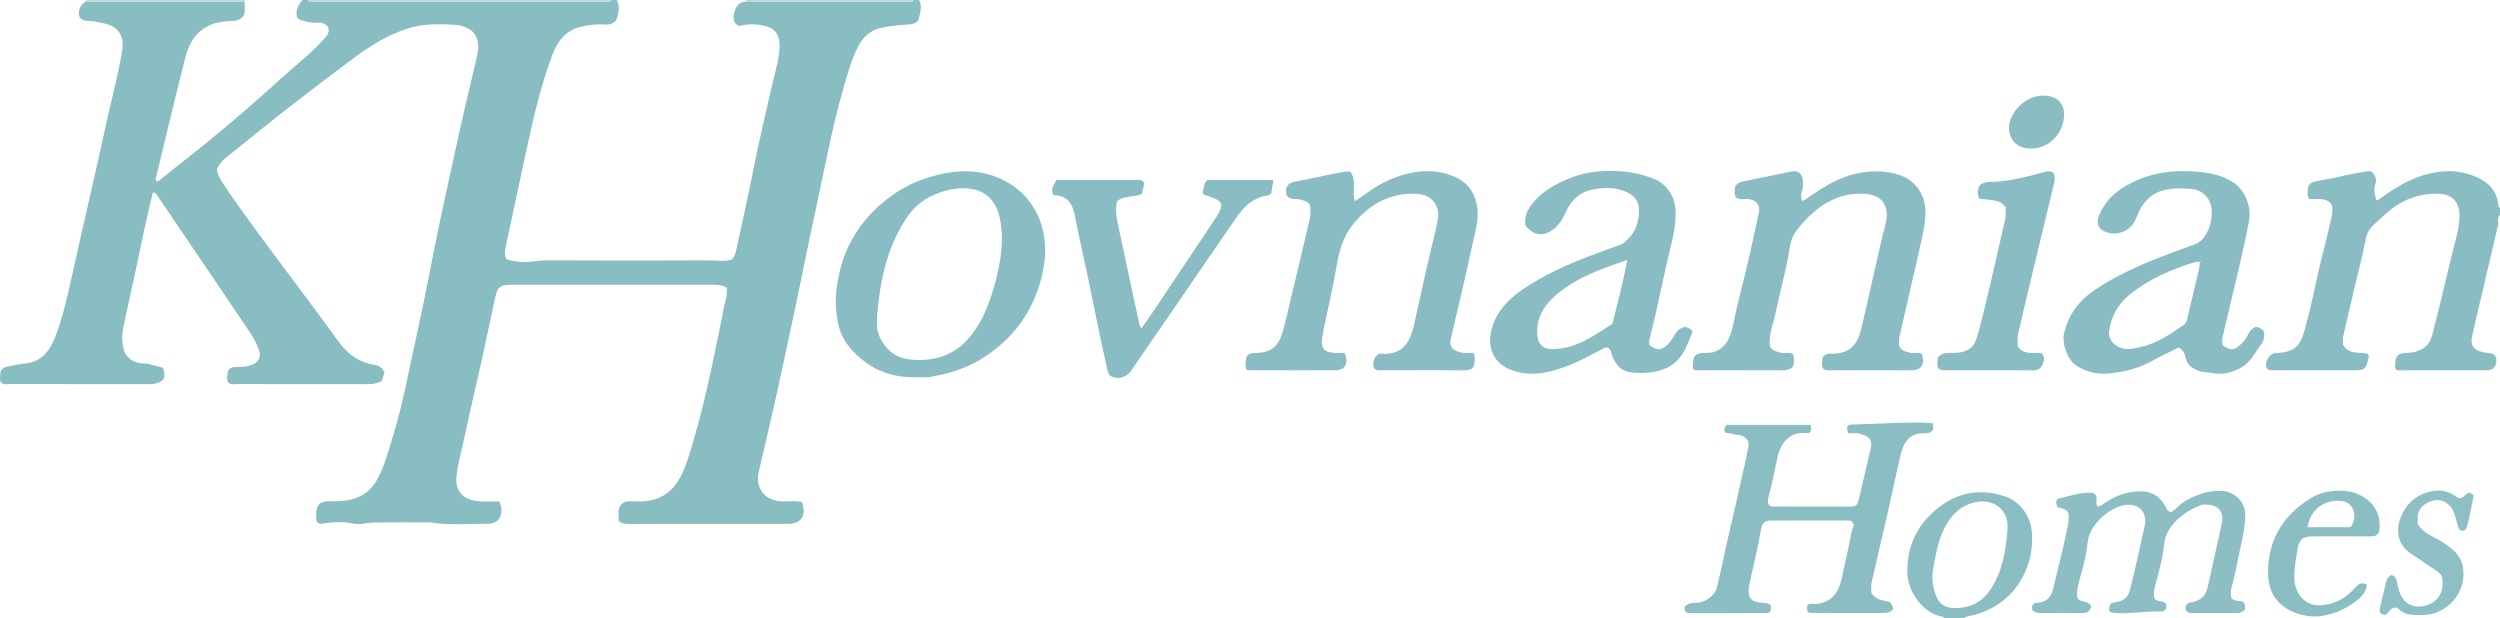 <?xml version="1.0" encoding="iso-8859-1"?>
<!-- Generator: Adobe Illustrator 27.0.0, SVG Export Plug-In . SVG Version: 6.00 Build 0)  -->
<svg version="1.1" id="Layer_1" xmlns="http://www.w3.org/2000/svg" xmlns:xlink="http://www.w3.org/1999/xlink" x="0px" y="0px"
	 viewBox="0 0 1431.128 354" style="enable-background:new 0 0 1431.128 354;" xml:space="preserve">
<g>
	<path style="fill:#88BDC2;" d="M526.128,0c2.122,3.925,0.367,7.722-0.286,11.493c-1.813,2.255-4.196,2.468-6.774,2.607
		c-4.763,0.257-9.497,0.801-14.204,1.734c-6.398,1.268-10.59,5.126-13.512,10.628c-3.741,7.044-5.828,14.729-8.041,22.312
		c-4.058,13.903-7.303,28.02-10.231,42.209c-3.124,15.142-6.432,30.246-9.602,45.379c-2.833,13.524-5.548,27.072-8.389,40.594
		c-2.469,11.749-5.067,23.47-7.562,35.213c-4.102,19.312-8.671,38.515-13.137,57.744c-2.366,10.188,4.12,17.123,13.974,17.116
		c3.616-0.003,7.276-0.437,10.778,0.368c2.665,7.741-0.438,12.489-8.062,12.494c-30.328,0.023-60.656,0.004-90.984,0.021
		c-2.012,0.001-3.991,0.035-5.943-1.704c0-1.825-0.142-3.971,0.036-6.091c0.23-2.736,2.444-4.901,5.214-5.064
		c2.656-0.156,5.332,0.06,7.995-0.024c8.476-0.269,15.303-3.659,20.158-10.763c2.632-3.852,4.394-8.013,5.867-12.479
		c4.806-14.566,8.591-29.391,11.952-44.329c2.743-12.192,5.183-24.453,7.741-36.686c0.775-3.706,1.216-7.511,2.342-11.103
		c0.734-2.341,0.642-4.544,0.688-6.857c-2.419-1.628-4.99-1.788-7.671-1.786c-38.493,0.031-76.987,0.019-115.48,0.023
		c-6.733,0.001-8.151,1.013-9.555,7.411c-3.527,16.067-6.727,32.209-10.511,48.214c-2.499,10.571-4.794,21.178-7.077,31.793
		c-1.556,7.236-3.63,14.413-4.486,21.732c-1.044,8.926,3.531,13.949,12.708,14.758c3.94,0.347,7.937,0.058,11.71,0.058
		c3.137,6.962,0.333,12.779-6.536,12.775c-10.777-0.005-21.604,1.072-32.354-0.676c-1.138-0.185-2.328-0.065-3.494-0.066
		c-7.999-0.004-15.998-0.048-23.996,0.019c-3.629,0.031-7.235-0.176-10.886,0.68c-2.312,0.542-4.895,0.259-7.405-0.216
		c-4.909-0.929-9.92-0.796-14.851-0.06c-1.681,0.251-3.2,0.867-4.771-0.601c-0.899-1.942-0.395-4.136-0.314-6.246
		c0.128-3.344,2.301-5.394,5.702-5.585c4.454-0.251,8.891,0.099,13.363-0.889c6.965-1.538,12.101-5.297,15.508-11.371
		c4.479-7.985,6.705-16.856,9.344-25.527c5.899-19.386,9.36-39.363,13.798-59.097c4.511-20.059,8.149-40.314,12.327-60.45
		c3.04-14.654,6.402-29.241,9.504-43.882c3.751-17.707,8.135-35.265,12.169-52.903c0.732-3.199,1.352-6.724,0.311-10.201
		c-0.807-2.696-2.164-4.673-4.684-6.076c-2.375-1.324-5.004-2.285-7.485-2.414c-8.584-0.445-17.16-0.857-25.68,1.55
		c-12.365,3.494-22.965,10.111-33.083,17.645c-12.346,9.193-24.61,18.501-36.761,27.95c-10.591,8.236-20.973,16.741-31.455,25.118
		c-2.202,1.76-4.498,3.388-6.489,5.421c-1.547,1.58-2.752,3.289-3.37,5.184c0.352,3.122,1.841,5.502,3.4,7.832
		c12.616,18.854,26.376,36.877,39.932,55.049c8.809,11.808,17.646,23.597,26.274,35.537c5.088,7.041,11.534,11.887,20.148,13.242
		c3.031,0.477,4.813,1.808,6.191,4.47c-0.551,1.649-1.116,3.341-1.648,4.934c-2.6,1.363-5.126,1.777-7.839,1.772
		c-24.996-0.05-49.991-0.019-74.987-0.053c-1.754-0.002-3.72,0.623-5.167-1.153c-0.704-1.201-0.382-2.563-0.324-3.864
		c0.157-3.545,1.311-4.616,4.864-4.824c2.466-0.144,4.91,0.134,7.402-0.598c3.449-1.013,6.164-2.412,6.412-6.778
		c-1.465-6.591-5.655-12.187-9.51-17.925c-10.525-15.662-21.14-31.263-31.73-46.881c-5.758-8.492-11.552-16.961-17.287-25.469
		c-0.646-0.959-1.013-2.109-2.792-2.198c-1.449,6.137-2.996,12.299-4.347,18.504c-2.136,9.806-4.105,19.649-6.209,29.462
		c-2.206,10.288-4.702,20.52-6.62,30.859c-0.679,3.66-0.469,7.512,0.572,11.341c1.229,4.522,5.615,7.232,9.938,7.687
		c1.155,0.122,2.363-0.056,3.479,0.198c3.029,0.69,6.022,1.539,8.913,2.294c2.458,6.885-0.677,8.067-4.759,9.146
		c-1.097,0.29-2.306,0.212-3.463,0.212c-26.662,0.01-53.324,0.014-79.986-0.009c-1.448-0.001-3.032,0.494-4.417-0.916
		c-1.068-1.321-0.458-3.049-0.475-4.657c-0.027-2.53,1.304-3.924,3.854-4.339c3.245-0.527,6.435-1.552,9.692-1.807
		c9.36-0.731,14.401-6.472,17.616-14.529c4.538-11.371,7.115-23.294,9.767-35.183c3.904-17.498,7.819-34.992,11.867-52.458
		c4.047-17.466,7.647-35.034,11.841-52.471c1.961-8.153,3.774-16.361,5.16-24.628c1.208-7.202-1.48-13.268-9.299-15.198
		c-3.201-0.79-6.369-1.651-9.704-1.712c-3.75-0.068-5.291-1.045-5.746-3.429c-0.521-2.729,1.201-6.165,3.838-7.66
		c1.988,0.033,3.977,0.094,5.965,0.096c28.351,0.025,56.703,0.041,85.054,0.059c0.022,1.498,0.09,2.997,0.056,4.494
		c-0.079,3.549-0.987,4.751-4.083,5.997c-1.303,0.524-2.615,0.373-3.928,0.49c-3.773,0.334-7.598,0.556-11.134,2.013
		c-8.398,3.46-12.7,10.319-14.833,18.724c-3.399,13.395-6.648,26.828-9.932,40.252c-2.345,9.588-4.652,19.185-6.945,28.785
		c-0.179,0.749-0.384,1.657,1.107,2.173c5.508-4.393,11.139-8.971,16.863-13.432c14.906-11.619,29.255-23.894,43.41-36.411
		c3.608-3.191,7.133-6.469,10.741-9.656c8.431-7.446,17.257-14.45,24.804-22.867c1.746-1.947,2.524-3.807,1.605-6.259
		c-1.828-2.123-4.228-2.609-6.793-2.374c-2.889,0.264-5.594-0.62-8.294-1.287c-2.744-0.678-3.088-2.237-2.876-5.244
		c0.195-2.766,1.912-4.456,3.297-6.452c1,0,2,0,3,0c1.363,1.925,3.372,0.944,5.038,0.947c31.652,0.07,63.304,0.052,94.956,0.052
		c22.989,0,45.979,0.025,68.968-0.052c1.667-0.006,3.674,0.976,5.038-0.947c1,0,2,0,3,0c2.054,4.079,0.916,7.999-0.407,11.697
		c-2.07,2.224-4.488,2.544-7.056,2.349c-4.506-0.342-8.955,0.333-13.274,1.351c-8.775,2.069-13.37,8.477-16.364,16.499
		c-7.219,19.345-11.527,39.455-15.86,59.561c-3.567,16.55-7.075,33.113-10.622,49.667c-0.523,2.439-0.976,4.854,0.469,7.372
		c2.977,0.842,5.972,1.402,9.154,1.535c4.677,0.195,9.185-1.027,13.851-0.999c24.148,0.142,48.298,0.066,72.446,0.066
		c7.661,0,15.325-0.124,22.982,0.055c3.577,0.084,7.135,0.677,10.586-0.685c1.34-1.387,1.967-3.051,2.34-4.877
		c0.724-3.537,1.549-7.053,2.305-10.584c2.478-11.576,5.111-23.122,7.373-34.74c3.396-17.437,7.539-34.702,11.528-52.004
		c1.627-7.058,3.969-13.972,3.665-21.374c-0.219-5.324-2.805-8.632-7.977-9.933c-5.055-1.272-10.107-1.379-15.005-0.05
		c-3.978-1.551-3.562-4.896-2.909-7.685c0.769-3.283,2.641-6.152,6.695-6.314c31.014,0.031,62.027,0.066,93.041,0.079
		c1.084,0,2.388,0.45,3.038-0.984C524.128,0,525.128,0,526.128,0z"/>
	<path style="fill:#8ABDC3;" d="M1431.128,123c-1.916,1.72-0.68,4.046-1.155,6.052c-3.144,13.279-6.228,26.573-9.335,39.861
		c-1.797,7.685-3.69,15.349-5.377,23.059c-1.251,5.718,0.475,8.27,6.245,9.721c0.952,0.239,1.965,0.238,2.949,0.35
		c3.255,0.37,4.481,1.447,4.622,4.057c0.163,3.018-1.475,5.297-4.261,5.8c-0.808,0.146-1.661,0.055-2.494,0.056
		c-16.324,0.013-32.648,0.025-48.972,0.025c-0.485,0-0.97-0.128-1.383-0.186c-1.179-0.934-0.834-2.182-0.817-3.295
		c0.073-4.758,1.514-6.261,6.196-6.438c1.988-0.075,3.892-0.238,5.854-0.831c4.717-1.424,7.783-4.328,9.008-9.047
		c2.024-7.798,3.951-15.622,5.869-23.447c2.468-10.067,4.767-20.177,7.382-30.206c1.126-4.317,2.143-8.716,2.445-13.065
		c0.557-8.022-2.411-14.501-12.589-14.577c-10.555-0.079-19.691,3.221-27.808,9.974c-3.077,2.56-5.851,5.402-8.854,8.008
		c-2.549,2.212-3.798,5.086-4.394,8.157c-2.381,12.282-5.817,24.314-8.465,36.532c-1.392,6.424-3.072,12.786-4.484,19.207
		c-0.313,1.421-0.046,2.97-0.046,4.417c3.104,6.219,9.793,4.082,14.401,5.388c0.247,1.275,0.43,1.628,0.354,1.913
		c-1.997,7.472-2.001,7.471-9.951,7.471c-14.325,0-28.651,0.001-42.976-0.002c-1.165,0-2.333,0.008-3.496-0.058
		c-1.113-0.063-1.868-0.771-2.239-1.734c-1.135-2.945,2.019-7.797,5.187-8.062c0.165-0.014,0.333,0.005,0.5-0.004
		c9.595-0.503,13.454-3.19,16.027-12.437c2.642-9.497,4.936-19.111,6.903-28.771c2.17-10.653,5.3-21.062,7.561-31.682
		c0.787-3.696,2.105-7.331,1.512-11.453c-1.089-2.288-3.234-3.48-5.825-3.702c-2.458-0.21-4.947-0.045-7.159-0.045
		c-1.509-1.813-0.967-3.547-0.93-5.137c0.07-3.021,1.025-4.064,3.903-4.868c4.602-1.285,9.399-1.5,14.031-2.769
		c5.064-1.387,10.301-2.149,15.476-3.114c0.954-0.178,1.969-0.025,2.823-0.025c2.521,2.048,3.362,4.628,2.39,7.267
		c-1.208,3.28-0.159,6.15,0.502,9.202c1.727-0.078,2.739-1.165,3.912-2.026c7.915-5.813,16.326-10.559,25.973-13.03
		c8.606-2.204,17.165-2.084,25.338,0.935c7.93,2.93,14.134,8.042,14.748,17.511c0.024,0.367,0.587,0.7,0.898,1.048
		C1431.128,120.333,1431.128,121.667,1431.128,123z"/>
	<path style="fill:#8BBEC3;" d="M1113.128,354c-0.271-0.704-0.832-0.872-1.534-1.002c-10.833-2.009-19.35-14.353-19.687-24.499
		c-0.468-14.095,4.324-25.674,14.407-35.036c11.832-10.986,25.738-14.49,41.271-9.362c8.375,2.765,15.144,11.03,15.652,21.494
		c0.526,10.837-2.136,20.739-8.29,29.494c-5.999,8.534-14.413,13.995-24.468,16.895c-2.131,0.615-4.533,0.412-6.351,2.016
		C1120.462,354,1116.795,354,1113.128,354z M1149.166,303.854c0-0.666-0.03-1.333,0.005-1.997
		c0.558-10.83-8.988-16.613-18.573-14.333c-9.495,2.259-14.612,8.528-18.348,16.572c-3.144,6.768-4.209,14.115-5.589,21.41
		c-1.076,5.684-0.181,10.887,1.814,15.952c1.456,3.699,4.556,6.217,8.692,6.509c9.235,0.651,16.817-2.371,22.179-10.328
		C1146.245,327.4,1148.078,315.755,1149.166,303.854z"/>
	<path style="fill:#C0D8DB;" d="M350.128,0c-1.364,1.923-3.372,0.941-5.038,0.947c-22.989,0.077-45.979,0.052-68.968,0.052
		c-31.652,0-63.304,0.018-94.956-0.052C179.5,0.944,177.492,1.925,176.128,0C234.128,0,292.128,0,350.128,0z"/>
	<path style="fill:#C0D8DB;" d="M427.049,0.905c0.047-0.3,0.074-0.602,0.079-0.905c32,0,64,0,96,0
		c-0.65,1.434-1.954,0.985-3.038,0.984C489.077,0.971,458.063,0.937,427.049,0.905z"/>
	<path style="fill:#C0D8DB;" d="M140.128,0c-0.022,0.352-0.043,0.703-0.065,1.055C111.712,1.036,83.361,1.02,55.009,0.995
		c-1.988-0.002-3.977-0.063-5.965-0.096C49.091,0.601,49.119,0.301,49.128,0C79.462,0,109.795,0,140.128,0z"/>
	<path style="fill:#8ABDC3;" d="M993.61,112.879c-0.934-1.92-0.427-3.924-0.43-5.87c0.958-1.709,2.211-2.672,4.253-3.069
		c9.36-1.818,18.663-3.935,28.021-5.764c3.972-0.776,6.408,1.321,6.592,5.377c0.082,1.802,0.27,3.637-0.421,5.429
		c-0.729,1.89-0.713,3.853-0.118,6.063c2.232-0.679,3.789-2.159,5.533-3.33c7.854-5.274,15.912-10.157,25.297-12.26
		c8.699-1.949,17.289-2.023,25.855,1.021c7.39,2.626,13.443,9.839,13.969,19.261c0.358,6.404-1.057,12.527-2.395,18.624
		c-3.984,18.152-8.322,36.225-12.436,54.349c-0.397,1.748-0.202,3.631-0.265,5.082c1.236,3.132,3.902,3.446,6.224,4.114
		c2.203,0.633,4.64-0.379,6.793,0.59c2.097,5.815-0.161,9.48-5.791,9.485c-15.331,0.013-30.662-0.002-45.993-0.041
		c-1.611-0.004-3.379,0.487-4.855-1.173c-0.734-1.907-0.295-4.033-0.166-6.087c1.245-1.671,2.635-2.352,4.704-2.259
		c8.942,0.399,14.74-3.685,17.009-12.499c2.625-10.196,4.782-20.512,7.135-30.777c1.838-8.016,3.656-16.036,5.502-24.051
		c0.775-3.366,1.943-6.681,2.33-10.088c0.799-7.019-2.288-13.159-11.694-13.988c-11.758-1.036-21.774,3.191-30.46,10.824
		c-3.617,3.179-6.866,6.744-9.755,10.639c-2.368,3.194-3.196,6.996-3.743,10.652c-1.76,11.757-5.277,23.104-7.562,34.722
		c-1.327,6.745-4.364,13.223-3.583,20.144c1.2,2.943,3.893,3.205,6.197,3.905c2.322,0.705,4.994-0.615,7.189,0.967
		c1.406,6.932-0.284,9.136-6.92,9.131c-15.331-0.011-30.662-0.02-45.993-0.055c-1.299-0.003-2.656,0.351-3.998-0.441
		c-0.943-1.283-0.512-2.841-0.409-4.262c0.261-3.583,1.725-4.886,5.371-5.148c2.456-0.176,4.878,0.125,7.339-0.894
		c6.569-2.721,8.782-8.604,10.003-14.55c2.784-13.554,6.535-26.862,9.551-40.349c1.866-8.343,3.719-16.69,5.456-25.061
		c0.82-3.953-1.808-6.857-6.148-7.298C998.405,113.699,995.78,114.835,993.61,112.879z"/>
	<path style="fill:#8ABDC3;" d="M773.028,98.272c3.805,5.276,0.858,11.282,2.562,16.952c3.278-2.255,6.252-4.268,9.192-6.329
		c6.304-4.42,13.242-7.53,20.661-9.394c9.184-2.308,18.441-2.226,27.201,1.618c6.646,2.916,10.952,7.883,12.644,15.447
		c1.841,8.228-0.778,15.739-2.397,23.367c-3.859,18.175-8.205,36.247-12.46,54.336c-0.93,3.954,1.112,6.752,6.805,7.666
		c2.075,0.333,4.248,0.054,6.062,0.054c0.447,0.814,0.716,1.085,0.737,1.375c0.503,6.765,0.03,8.842-8.088,8.677
		c-14.657-0.297-29.325-0.064-43.989-0.111c-1.755-0.006-3.708,0.638-5.399-1.206c-1.037-3.363-0.068-6.211,2.945-8.359
		c8.682,1.126,14.454-2.238,17.482-8.807c2.17-4.708,2.931-9.778,4.028-14.74c3.518-15.901,7.058-31.795,10.954-47.609
		c0.43-1.745,0.671-3.555,1.027-5.331c1.63-8.136-3.467-14.478-11.745-14.915c-15.777-0.834-27.683,6.105-37.242,18.165
		c-5.245,6.617-7.301,14.43-8.696,22.355c-1.256,7.138-2.71,14.221-4.176,21.311c-1.4,6.766-3.136,13.456-4.216,20.298
		c-0.923,5.846,0.706,8.4,6.538,8.894c2.123,0.18,4.275,0.029,6.181,0.029c2.705,5.742,0.401,9.941-5.171,9.959
		c-16.329,0.053-32.659-0.006-48.989-0.037c-0.63-0.001-1.261-0.166-1.763-0.237c-1.099-1.768-0.656-3.469-0.566-5.076
		c0.175-3.146,1.485-4.325,4.674-4.526c0.332-0.021,0.666,0.003,1-0.004c8.227-0.185,12.785-3.344,15.243-11.494
		c2.04-6.764,3.435-13.723,5.087-20.602c3.226-13.437,6.514-26.861,9.579-40.335c0.616-2.706,1.46-5.409,1.482-8.266
		c0.036-4.745-0.61-5.632-5.223-7.015c-1.321-0.396-2.626-0.321-3.943-0.425c-3.275-0.26-4.624-1.315-4.868-3.81
		c-0.312-3.177,1.315-5.489,4.529-6.049c4.863-0.848,9.691-1.828,14.503-2.932c5.127-1.176,10.321-2.064,15.494-3.03
		C771.326,98.018,772.002,98.201,773.028,98.272z"/>
	<path style="fill:#8ABDC3;" d="M920.376,199.036c-1.843-0.384-3.122,0.892-4.579,1.597c-6.554,3.173-12.848,6.908-19.747,9.333
		c-6.394,2.248-12.901,4.11-19.769,3.966c-4.147-0.087-8.214-0.908-12.045-2.48c-9.201-3.775-13.001-12.432-10.474-22.496
		c2.561-10.195,9.151-17.298,17.642-23.104c12.395-8.475,25.949-14.51,39.902-19.783c5.399-2.04,10.796-4.097,16.257-5.962
		c1.711-0.584,2.734-1.813,3.952-2.908c3.88-3.49,5.894-8.104,6.522-13.043c1.145-8.998-2.133-13.444-11.85-15.879
		c-4.403-1.103-9.267-0.729-13.888,0.096c-7.652,1.366-12.813,5.925-15.872,12.891c-1.63,3.711-3.595,7.083-6.791,9.662
		c-5.903,4.764-11.629,4.164-16.31-1.747c-1.017-5.399,1.331-9.634,4.641-13.564c5.519-6.552,12.823-10.386,20.554-13.579
		c9.736-4.02,19.964-4.691,30.267-3.889c6.06,0.472,12.04,1.935,17.761,4.107c8.445,3.206,12.439,11.31,12.677,18.529
		c0.323,9.779-2.564,18.924-4.689,28.22c-3.446,15.071-6.376,30.26-10.305,45.222c-0.282,1.073-0.037,2.284-0.037,3.264
		c4.755,3.388,6.717,3.219,10.568-0.425c1.73-1.637,2.94-3.646,4.065-5.63c1.351-2.382,3.194-3.706,5.758-4.359
		c1.574,0.471,3.182,0.885,4.394,2.676c-1.458,3.449-2.723,7.145-4.558,10.651c-4.037,7.713-10.507,11.512-18.961,12.699
		c-3.792,0.533-7.409,0.451-11.231,0.135c-6.193-0.513-8.948-4.175-11.172-9.098C922.27,202.4,922.52,200.073,920.376,199.036z
		 M931.544,148.812c-3.65,1.277-6.42,2.222-9.174,3.213c-10.465,3.764-20.644,8.138-29.462,15.07
		c-7.71,6.061-13.311,13.233-12.932,23.904c0.189,5.31,2.776,9.363,9.912,8.841c3.557-0.26,7.187-0.816,10.649-2
		c8.249-2.821,15.221-7.885,22.497-12.467C926.021,173.384,929.159,161.54,931.544,148.812z"/>
	<path style="fill:#8ABDC3;" d="M1272.413,197.822c4.992,2.988,6.501,2.869,10.29-0.746c1.562-1.49,3.087-3.013,3.95-5.075
		c0.856-2.047,2.237-3.68,4.294-4.835c1.905-0.156,3.357,0.883,4.773,2.093c1.094,3.145,0.274,5.815-1.666,8.373
		c-3.271,4.313-5.464,9.438-10.449,12.41c-5.815,3.467-11.938,4.783-18.507,3.323c-2.102-0.467-4.229-0.18-6.345-0.997
		c-3.945-1.524-6.946-3.553-7.738-8.07c-0.371-2.12-1.31-4.131-3.861-5.329c-4.797,2.4-9.91,4.74-14.813,7.46
		c-7.802,4.328-16.244,6.545-24.974,7.357c-6.645,0.618-13.005-0.756-18.886-4.551c-5.1-3.291-8.111-12.921-7.004-17.976
		c2.404-10.983,8.504-19.089,17.714-25.322c12.568-8.507,26.346-14.455,40.395-19.889c5.534-2.14,11.15-4.067,16.711-6.138
		c2.398-0.893,4.336-2.432,5.755-4.578c3.017-4.56,4.341-9.625,4.02-15.031c-0.39-6.554-4.971-11.597-11.68-12.162
		c-5.071-0.427-10.193-0.576-15.344,0.612c-6.554,1.512-10.766,5.506-13.921,11.041c-1.55,2.719-2.243,5.855-4.094,8.439
		c-3.123,4.359-9.354,6.515-14.46,4.959c-5.33-1.624-7.021-5.016-4.815-10.24c2.656-6.288,7.07-11.269,12.704-14.974
		c12.986-8.54,27.569-10.943,42.722-9.749c7.668,0.604,15.262,2.029,21.971,6.684c5.844,4.054,9.807,13.487,8.344,21.397
		c-3.083,16.668-7.317,33.064-11.153,49.557c-1.266,5.444-2.519,10.898-3.852,16.329
		C1272.049,194.017,1271.957,195.768,1272.413,197.822z M1259.075,149.941c-0.831,0.019-1.718-0.148-2.483,0.085
		c-13.691,4.167-26.682,9.773-37.853,18.952c-6.556,5.386-10.212,12.463-11.441,20.795c-0.573,3.89,2.674,8.012,6.538,9.317
		c4.188,1.415,8.214,0.357,12.114-0.569c9.004-2.138,16.571-7.281,24.054-12.488c1.344-0.935,1.796-2.259,2.14-3.736
		c1.977-8.483,3.973-16.961,5.989-25.435c0.535-2.247,1.309-4.45,1.047-6.816c0.317-0.163,1-0.157,0.356-0.767
		C1259.381,149.498,1259.228,149.72,1259.075,149.941z"/>
	<path style="fill:#8ABDC3;" d="M525.245,215.939c-10.526,0.358-20.442-1.955-29.059-8.056
		c-8.158-5.777-14.676-13.234-16.547-23.365c-1.119-6.058-1.581-12.221-0.795-18.636c1.248-10.183,3.831-19.762,8.796-28.618
		c4.633-8.264,10.636-15.413,18.015-21.564c7.508-6.26,15.718-10.915,24.954-13.858c7.735-2.464,15.643-4.058,23.809-3.763
		c20.496,0.74,38.297,13.482,42.783,34.571c1.981,9.313,1.115,18.474-1.306,27.463c-3.64,13.519-10.445,25.403-20.626,35.052
		c-11.036,10.459-24.127,17.19-39.194,19.862c-1.455,0.258-2.882,0.771-4.343,0.874C529.58,216.051,527.408,215.939,525.245,215.939
		z M502.035,181.097c0,0.999,0.077,2.004-0.012,2.995c-0.792,8.845,6.382,19.66,16.963,21.429c3.664,0.613,7.304,0.713,10.899,0.427
		c9.028-0.719,17.106-4.213,23.277-10.795c5.202-5.549,9.069-12.204,11.916-19.334c3.491-8.74,5.912-17.718,7.423-27.07
		c1.362-8.43,1.523-16.638-0.385-24.884c-2.043-8.83-7.983-14.635-16.344-15.76c-4.775-0.642-9.644-0.293-14.297,1.003
		c-8.639,2.406-16.159,6.644-21.473,14.17C507.762,140.611,503.805,160.513,502.035,181.097z"/>
	<path style="fill:#8BBEC3;" d="M1071.284,339.471c1.961,3.106,4.887,3.996,8.068,4.626c3.162,0.627,3.135,0.766,4.485,4.377
		c-1.39,1.915-3.366,2.448-5.645,2.444c-13.328-0.023-26.656,0.019-39.984-0.031c-3.807-0.014-3.945-0.287-3.669-4.39
		c1.595-1.216,3.543-0.565,5.285-0.754c8.645-0.939,12.596-6.453,14.34-14.19c2.061-9.142,4.052-18.301,5.924-27.484
		c0.294-1.441,1.384-2.722,0.897-4.389c-0.645-1.678-2.122-1.732-3.68-1.731c-14.494,0.014-28.989-0.033-43.482,0.037
		c-3.653,0.017-5.092,1.368-5.691,4.902c-1.787,10.547-4.395,20.918-6.657,31.363c-0.14,0.644-0.287,1.292-0.356,1.946
		c-0.645,6.174,1.31,8.5,7.594,8.844c1.859,0.102,3.652,0.144,5.048,1.594c0,3.976-0.125,4.28-3.422,4.297
		c-14.16,0.072-28.321,0.042-42.482,0.078c-1.611,0.004-3.121-0.194-3.512-2.015c-0.463-2.16,1.217-2.77,2.787-3.478
		c1.298-0.585,2.617-0.361,3.93-0.415c5.474-0.226,10.771-4.19,11.994-9.481c3.149-13.62,5.935-27.325,9.208-40.915
		c2.581-10.72,4.766-21.523,7.298-32.247c0.453-1.918,0.569-3.882,1.14-5.807c1.159-3.912-0.877-6.757-4.95-7.599
		c-1.286-0.266-2.606-0.166-3.905-0.651c-1.208-0.451-2.591-0.432-3.995-0.633c-1.229-1.571-0.902-2.983,0.727-4.537
		c15.873,0,31.957,0,48.021,0c0.365,4.104,0.059,4.949-2.958,4.689c-9.275-0.798-14.561,5.621-16.411,15.16
		c-1.379,7.113-2.857,14.193-4.799,21.173c-0.452,1.627-0.737,3.237,0.103,4.674c1.467,1.552,3.23,1.048,4.839,1.052
		c13.495,0.034,26.989,0.03,40.484,0.013c4.897-0.006,5.29-0.267,6.404-4.932c2.291-9.592,4.538-19.196,6.72-28.813
		c0.839-3.698-0.563-6.112-4.175-7.228c-1.396-0.431-2.728-1.188-4.318-1.04c-1.482,0.138-2.986,0.029-4.439,0.029
		c-1.226-3.705-0.864-4.897,1.969-4.952c15.425-0.297,30.831-1.786,46.266-0.841c1.014,4.053,0.006,5.535-3.849,5.795
		c-1.803,0.122-3.577-0.124-5.414,0.471c-5.507,1.781-7.615,6.302-8.808,11.18c-2.617,10.701-4.765,21.516-7.215,32.258
		c-3.181,13.946-6.513,27.857-9.661,41.81C1070.946,335.464,1071.284,337.362,1071.284,339.471z"/>
	<path style="fill:#8ABDC3;" d="M688.285,110.015c1.141-2.054,0.468-4.889,2.961-7.015c12.164-0.002,24.702-0.008,37.705,0.004
		c-0.529,3.36-0.899,5.713-1.191,7.57c-1.042,1.349-2.063,1.276-3.046,1.462c-7.354,1.392-12.475,6.107-16.524,11.923
		c-12.477,17.921-24.74,35.99-37.101,53.991c-7.868,11.458-15.76,22.899-23.648,34.343c-2.329,3.379-6.626,4.908-10.412,3.578
		c-1.646-0.578-2.608-1.817-2.989-3.659c-1.2-5.794-2.622-11.542-3.835-17.334c-2.461-11.755-4.804-23.536-7.264-35.291
		c-2.56-12.233-5.326-24.424-7.756-36.682c-1.359-6.853-4.773-11.143-11.997-11.15c-2.243-3.638,0.281-5.887,1.534-8.758
		c4.375,0,8.683,0,12.991,0c10.83,0,21.661-0.014,32.491,0.014c1.759,0.005,3.784-0.558,4.878,1.917
		c-0.443,1.864-0.934,3.927-1.452,6.108c-4.452,2.128-9.969,0.612-14.115,4.132c-1.264,4.746-0.34,9.478,0.647,14.149
		c4.046,19.15,8.191,38.279,12.323,57.41c0.06,0.279,0.42,0.494,0.971,1.105c2.632-3.76,5.269-7.394,7.768-11.121
		c11.612-17.324,23.191-34.67,34.762-52.021c0.824-1.235,1.588-2.528,2.219-3.87c1.744-3.714,1.156-5.303-2.597-7.072
		c-1.187-0.559-2.478-0.891-3.697-1.389C690.726,111.876,689.171,112.084,688.285,110.015z"/>
	<path style="fill:#8CBEC3;" d="M1242.706,293.189c2.939-1.568,4.923-4.355,7.784-6.077c6.532-3.931,13.364-6.38,21.113-6.12
		c7.106,0.239,13.822,5.816,13.702,13.989c-0.116,7.884-2.13,15.331-3.69,22.907c-1.327,6.444-2.558,12.91-4.349,19.257
		c-0.434,1.537-0.064,3.3-0.064,4.88c1.694,2.566,4.567,1.682,6.542,2.348c1.933,1.44,1.426,3.129,1.215,4.796
		c-1.261,1.17-2.708,1.762-4.477,1.755c-8.666-0.037-17.332-0.026-25.998-0.007c-1.047,0.002-1.977-0.189-2.843-1.038
		c-0.827-1.305-0.742-2.685,0.259-4.146c0.347-0.2,0.744-0.584,1.196-0.667c7.207-1.33,9.508-3.459,10.972-10.142
		c2.57-11.731,5.145-23.46,7.745-35.184c1.453-6.553-1.858-10.798-8.511-10.826c-0.999-0.004-2.074-0.17-2.984,0.131
		c-7.48,2.472-20.179,10.476-21.365,21.956c-0.878,8.497-3.19,16.797-5.422,25.059c-0.621,2.298-0.68,4.558-0.116,6.617
		c1.766,2.191,4.84,0.801,6.454,3.088c0.556,1.392,0.347,2.746-0.994,3.865c-1.231,0.694-2.594,0.413-3.902,0.405
		c-7.964-0.05-15.867,1.438-23.854,0.888c-4.049-0.279-4.587-1.18-2.887-5.452c0.405-0.145,0.854-0.403,1.328-0.462
		c8.476-1.06,9.079-4.741,10.415-10.057c2.846-11.323,5.199-22.769,7.8-34.154c1.577-6.904-2.937-12.303-9.997-11.866
		c-9.562,0.592-21.469,11.346-22.595,20.758c-0.767,6.408-2.01,12.674-3.847,18.849c-0.797,2.679-1.474,5.405-2.014,8.147
		c-0.414,2.103-0.48,4.262,0.069,5.924c2.291,2.62,6.479,1.053,7.707,4.66c-0.659,2.76-2.381,3.704-5.099,3.672
		c-7.998-0.094-15.999-0.071-23.998-0.005c-1.774,0.015-3.226-0.504-4.592-1.537c-0.593-2.72,0.212-4.223,3.13-4.386
		c4.766-0.265,7.538-3.006,8.653-7.481c2.029-8.141,4.006-16.296,5.932-24.462c0.943-4.001,1.627-8.065,2.623-12.052
		c0.373-1.493,0.44-2.957,0.453-4.441c0.035-4.028-0.516-4.657-4.592-5.703c-0.624-0.16-1.213-0.458-1.813-0.69
		c-1.131-2.164-1.204-4.423,1.27-4.946c5.785-1.224,11.421-3.4,17.471-3.2c0.833,0.028,1.67-0.01,2.76,0.843
		c1.908,1.647-0.024,4.533,1.267,6.931c1.719,0.175,2.931-0.969,4.245-1.882c5.995-4.171,12.773-6.453,19.943-6.688
		c6.054-0.199,11.274,2.261,14.429,7.962C1239.946,290.597,1240.229,292.441,1242.706,293.189z"/>
	<path style="fill:#8ABDC3;" d="M1148.2,118.64c-3.534-3.684-3.534-3.684-15.373-4.955c-1.682-6.626,0.308-9.472,6.943-9.58
		c10.329-0.169,20.191-2.833,30.052-5.48c1.833-0.492,3.492-0.876,5.321-0.015c1.62,2.278,1.109,4.722,0.53,7.136
		c-3.186,13.266-6.416,26.522-9.597,39.789c-3.603,15.026-7.229,30.047-10.695,45.104c-0.549,2.384-0.307,4.951-0.424,7.292
		c3.357,5.677,8.909,3.604,13.621,4.23c2.422,2.159,1.6,4.506,0.517,6.816c-1.02,2.177-2.737,3.028-5.211,3.018
		c-16.981-0.075-33.962-0.041-50.943-0.033c-1.185,0.001-2.343-0.003-3.443-1.316c-0.978-1.731-0.111-3.873-0.318-5.762
		c1.722-2.365,3.875-2.757,6.316-2.835c2.785-0.088,5.537,0.135,8.368-0.728c3.878-1.182,6.169-3.3,7.444-7.154
		c2.382-7.201,3.99-14.595,5.767-21.937c3.751-15.491,7.174-31.062,10.762-46.593C1148.371,123.322,1148.019,121.02,1148.2,118.64z"
		/>
	<path style="fill:#8BBEC3;" d="M1355.023,334.696c-0.814,5.52-4.781,8.496-8.893,11.231c-5.561,3.698-11.76,6.146-18.348,6.848
		c-8.804,0.938-22.958-3.016-27.564-14.54c-1.438-3.597-1.88-7.473-1.858-11.132c0.095-15.652,6.457-28.468,18.893-38.063
		c4.451-3.434,9.198-6.479,14.92-7.488c8.48-1.496,16.632-0.794,23.47,4.884c5.161,4.285,7.191,10.203,6.45,16.907
		c-0.245,2.215-1.658,3.561-4.001,3.662c-0.996,0.043-1.996,0.002-2.994,0.003c-10.484,0.011-20.968-0.025-31.451,0.054
		c-5.183,0.039-7.45,1.73-8.297,6.654c-0.948,5.508-1.982,11.098-1.95,16.646c0.023,3.971,0.991,8.146,3.908,11.477
		c4.705,5.372,10.598,5.339,16.723,3.758c5.772-1.49,10.453-4.895,14.335-9.365C1350.195,334.126,1352.178,333.165,1355.023,334.696
		z M1345.609,301.8c4.22-5.831,1.92-13.597-4.183-14.8c-9.992-1.971-18.957,4.512-20.476,14.8
		C1329.219,301.8,1337.487,301.8,1345.609,301.8z"/>
	<path style="fill:#8DBFC4;" d="M1365.772,352.039c-3.222-0.132-3.934-1.696-3.47-3.755c1.154-5.128,2.568-10.197,3.706-15.328
		c0.401-1.808,1.288-2.985,3.098-3.888c1.702,0.7,2.756,1.926,3.011,3.97c0.182,1.458,0.622,2.888,0.995,4.317
		c2.103,8.069,8.234,11.096,15.011,9.457c7.599-1.837,11.07-8.328,9.956-15.576c-0.303-1.968-1.569-3.441-3.431-4.603
		c-4.763-2.973-9.25-6.389-14.016-9.356c-8.078-5.029-9.412-13.34-6.241-21.339c2.703-6.818,7.737-11.885,15.103-14.087
		c5.496-1.643,10.785-1.471,15.673,1.846c1.114,0.756,2.083,1.698,3.597,1.38c2.403-0.398,4.006-5.501,7.318-1.32
		c-1.012,4.894-1.991,9.717-3.016,14.53c-0.274,1.287-0.618,2.57-1.064,3.807c-0.35,0.971-1.064,1.696-2.19,1.759
		c-1.375,0.077-2.188-0.729-2.55-1.934c-0.756-2.519-1.365-5.082-2.142-7.594c-1.026-3.317-3.079-5.836-6.255-7.315
		c-5.553-2.586-15.617,2.271-14.872,9.676c0.115,1.147,0.016,2.316,0.016,3.282c2.424,3.925,6.045,6.015,9.726,7.876
		c3.124,1.579,6.055,3.464,8.817,5.513c4.864,3.609,7.58,8.354,7.667,14.783c0.193,14.199-12.072,24.279-23.922,23.927
		c-4.613-0.137-9.289,0.478-13.034-3.328c-1.452-1.475-3.377-1.176-4.877,0.382C1367.468,350.072,1366.617,351.09,1365.772,352.039z
		"/>
	<path style="fill:#8ABDC2;" d="M1162.772,85.033c-10.694,0.356-15.261-9.473-11.357-17.759c2.623-5.567,6.684-9.414,12.396-11.523
		c3.686-1.361,7.574-1.361,11.207-0.184c5.38,1.743,7.54,7.215,6.203,13.783C1179.24,79.084,1170.687,85.257,1162.772,85.033z"/>
</g>
</svg>
